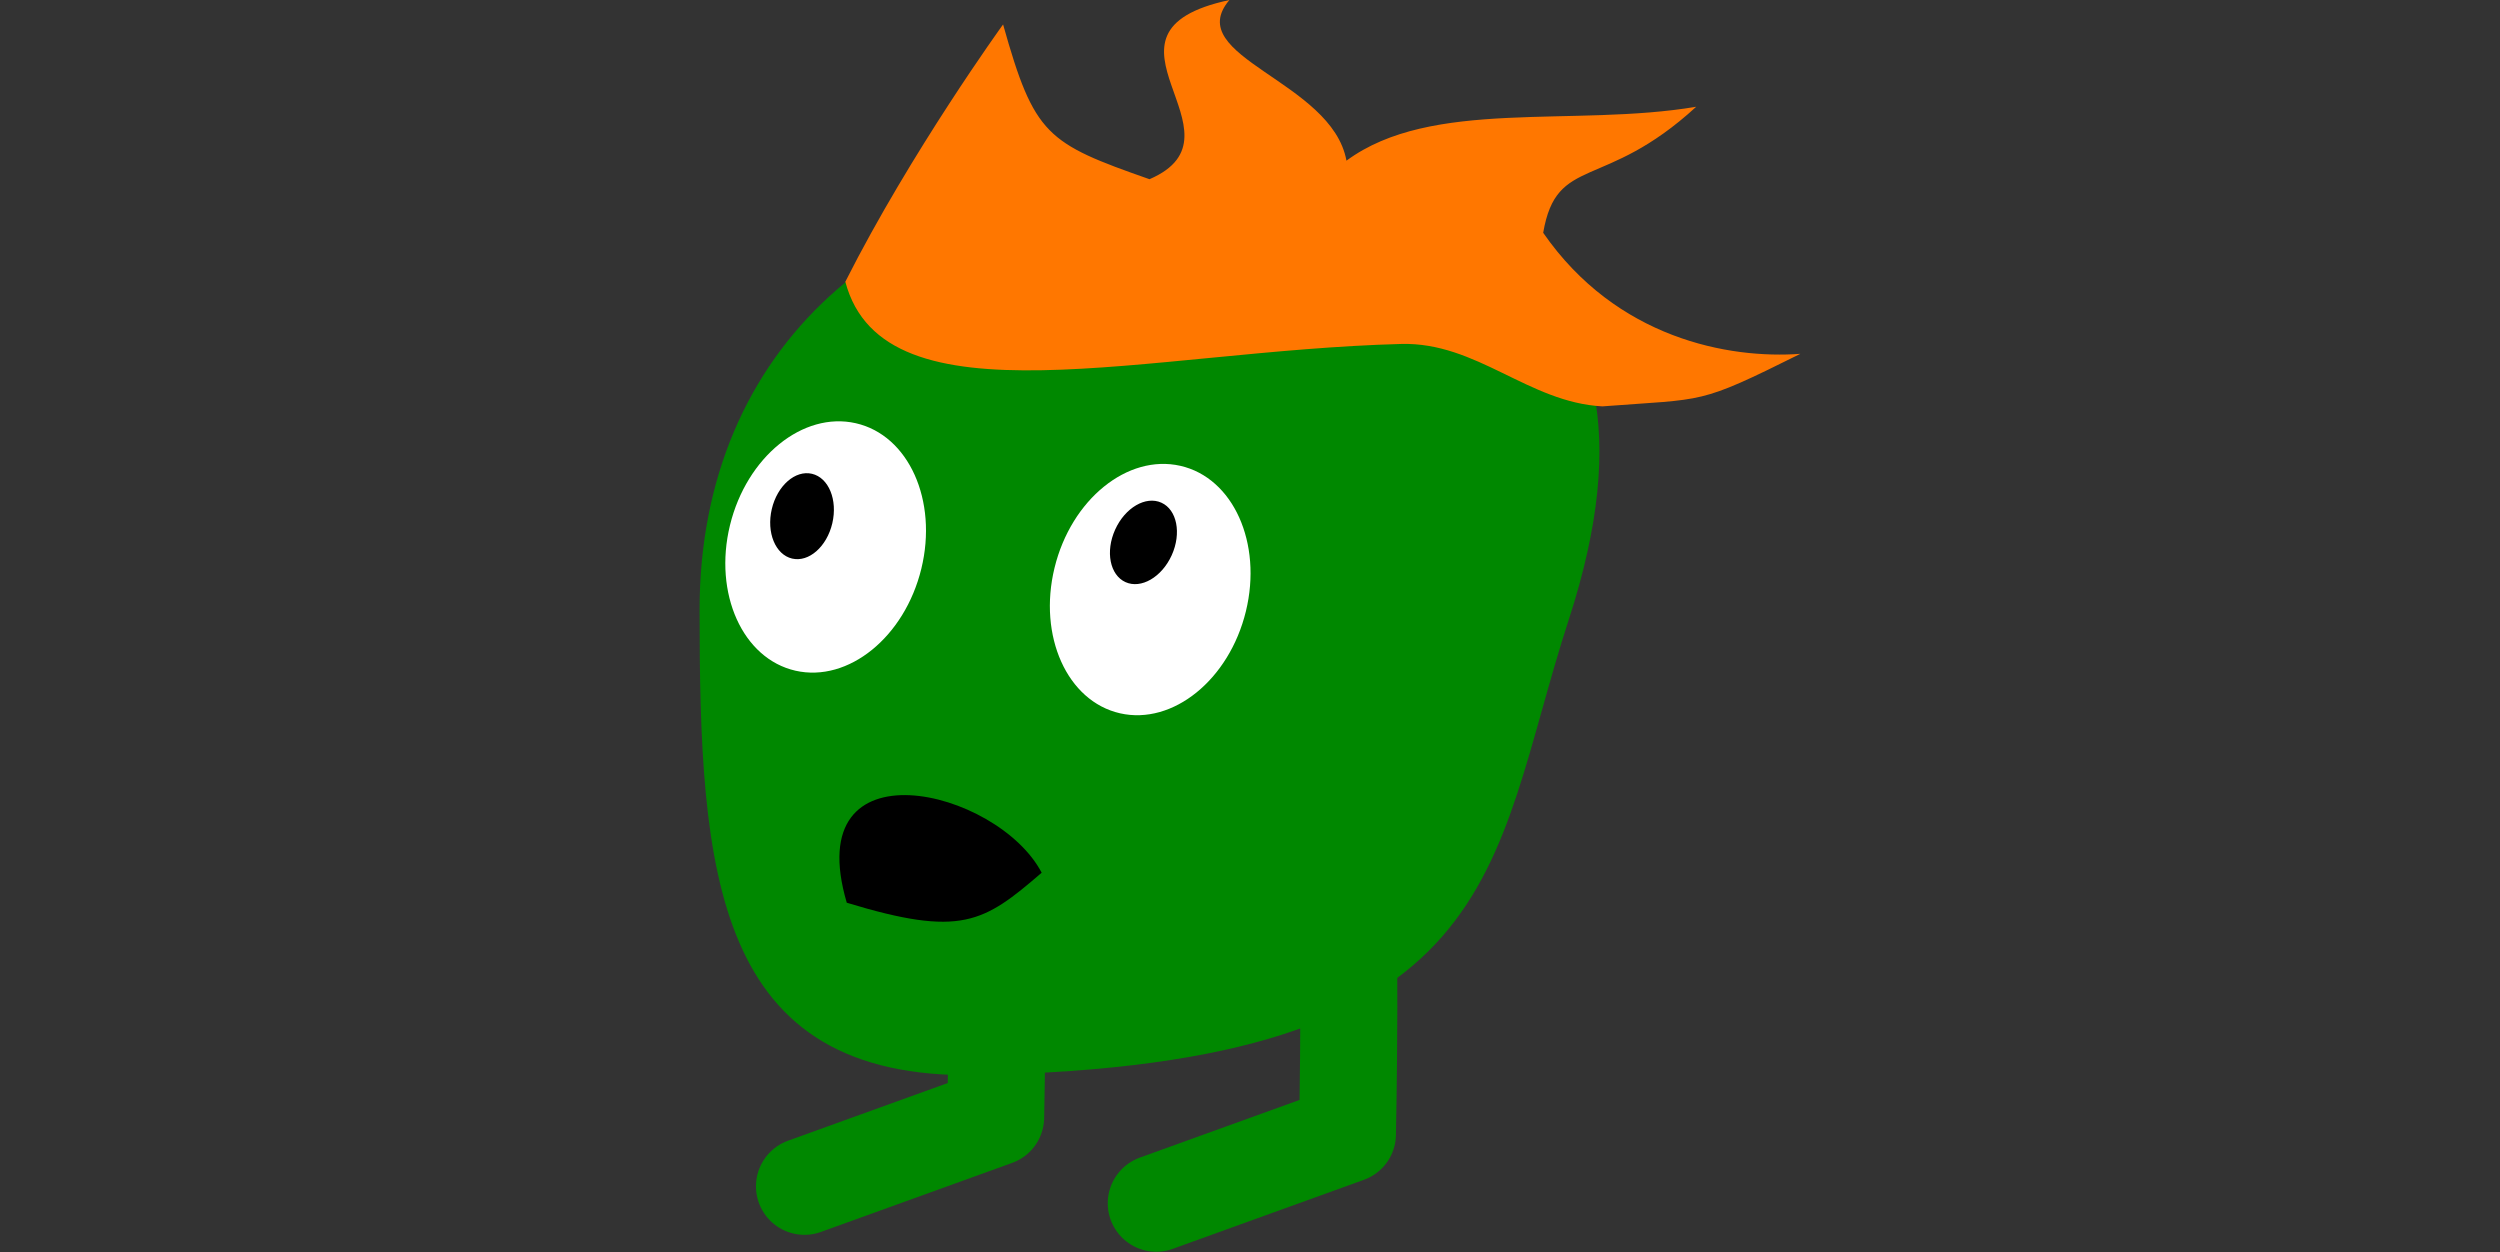 <?xml version="1.0" encoding="UTF-8" standalone="no"?>
<!-- Created with Inkscape (http://www.inkscape.org/) -->

<svg
   xmlns:dc="http://purl.org/dc/elements/1.1/"
   xmlns:cc="http://creativecommons.org/ns#"
   xmlns:rdf="http://www.w3.org/1999/02/22-rdf-syntax-ns#"
   xmlns:svg="http://www.w3.org/2000/svg"
   xmlns="http://www.w3.org/2000/svg"
   xmlns:sodipodi="http://sodipodi.sourceforge.net/DTD/sodipodi-0.dtd"
   xmlns:inkscape="http://www.inkscape.org/namespaces/inkscape"
   width="85.918"
   height="43.042"
   id="svg2"
   version="1.1"
   inkscape:version="0.48.5 r10040"
   sodipodi:docname="SamMove.svg">
  <rect width="100%" height="100%" fill="#333333" stroke="none"/>
  <defs
     id="defs4" />
  <sodipodi:namedview
     id="base"
     pagecolor="#ffffff"
     bordercolor="#666666"
     borderopacity="1.0"
     inkscape:pageopacity="0.0"
     inkscape:pageshadow="2"
     inkscape:zoom="0.125"
     inkscape:cx="86.971306"
     inkscape:cy="704.50872"
     inkscape:document-units="px"
     inkscape:current-layer="layer1"
     showgrid="true"
     inkscape:window-width="1366"
     inkscape:window-height="715"
     inkscape:window-x="-8"
     inkscape:window-y="-8"
     inkscape:window-maximized="1"
     showguides="true"
     inkscape:guide-bbox="true"
     fit-margin-top="0"
     fit-margin-left="0"
     fit-margin-right="0"
     fit-margin-bottom="0">
    <inkscape:grid
       units="px"
       empspacing="7"
       visible="true"
       enabled="false"
       snapvisiblegridlinesonly="false"
       type="axonomgrid"
       id="grid2985"
       originy="541.35px"
       originx="2146.412px" />
    <sodipodi:guide
       orientation="0,1"
       position="1562.573,1497.085"
       id="guide4040" />
  </sodipodi:namedview>
  <g
     inkscape:label="Livello 1"
     inkscape:groupmode="layer"
     id="layer1"
     transform="translate(2146.412,-1550.87)">
    <g
       id="g4255" />
    <g
       id="g4423"
       transform="translate(1.414,-2.828)">
      <g
         transform="translate(-362.044,1085.056)"
         id="g4226">
        <path
           sodipodi:nodetypes="ccc"
           inkscape:connector-curvature="0"
           id="path4228"
           d="m -1751.68,495.513 c 0.282,3.977 0.116,11.527 0.116,11.527 l -6.571,2.373"
           style="fill:none;stroke:#008800;stroke-width:3.333;stroke-linecap:round;stroke-linejoin:round;stroke-miterlimit:4;stroke-opacity:1;stroke-dasharray:none" />
        <path
           sodipodi:nodetypes="ccc"
           inkscape:connector-curvature="0"
           id="path4230"
           d="m -1739.59,496.094 c 0.282,3.977 0.116,11.527 0.116,11.527 l -6.571,2.373"
           style="fill:none;stroke:#008800;stroke-width:3.333;stroke-linecap:round;stroke-linejoin:round;stroke-miterlimit:4;stroke-opacity:1;stroke-dasharray:none" />
        <path
           sodipodi:nodetypes="sssss"
           inkscape:connector-curvature="0"
           id="path4232"
           d="m -1731.867,489.935 c -2.772,8.527 -2.054,15.3 -20.326,15.654 -9.078,0.176 -9.546,-6.967 -9.546,-15.998 0,-9.031 6.654,-14.761 15.733,-14.761 9.08,0 18.369,2.091 14.139,15.106 z"
           style="color:#000000;fill:#008800;fill-opacity:1;fill-rule:nonzero;stroke:none;stroke-width:1.576;marker:none;visibility:visible;display:inline;overflow:visible;enable-background:accumulate" />
        <path
           sodipodi:nodetypes="cccccccccsc"
           inkscape:connector-curvature="0"
           id="path4234"
           d="m -1756.731,478.325 c 2.254,-4.464 5.422,-8.843 5.422,-8.843 1.074,3.818 1.498,4.08 5.032,5.319 3.575,-1.543 -2.493,-5.037 2.746,-6.158 -1.663,1.96 3.526,2.771 4.023,5.521 2.925,-2.159 7.805,-1.141 12.02,-1.853 -3.181,2.919 -4.796,1.638 -5.259,4.331 2.517,3.635 6.383,4.342 8.839,4.16 -3.559,1.77 -3.223,1.531 -6.806,1.806 -2.543,-0.137 -4.314,-2.215 -6.915,-2.145 -8.739,0.234 -17.768,2.886 -19.101,-2.137 z"
           style="fill:#ff7700;fill-opacity:1;stroke:none" />
        <path
           sodipodi:nodetypes="ccc"
           inkscape:connector-curvature="0"
           id="path4236"
           d="m -1749.983,498.635 c -1.996,1.72 -2.768,2.228 -6.698,1.031 -1.642,-5.582 5.188,-3.926 6.698,-1.031 z"
           style="fill:#000000;fill-opacity:1;stroke:none" />
        <path
           sodipodi:type="arc"
           style="color:#000000;fill:#ffffff;fill-opacity:1;fill-rule:nonzero;stroke:none;stroke-width:1.576;marker:none;visibility:visible;display:inline;overflow:visible;enable-background:accumulate"
           id="path4238"
           sodipodi:cx="-1698.5"
           sodipodi:cy="424.48718"
           sodipodi:rx="4"
           sodipodi:ry="4.375"
           d="m -1694.5,424.487 c 0,2.416 -1.791,4.375 -4,4.375 -2.209,0 -4,-1.959 -4,-4.375 0,-2.416 1.791,-4.375 4,-4.375 2.209,0 4,1.959 4,4.375 z"
           transform="matrix(0.822,0.187,-0.237,0.972,-249.482,393.922)" />
        <path
           transform="matrix(0.243,0.11,-0.141,0.312,-1273.897,541.678)"
           d="m -1694.5,424.487 c 0,2.416 -1.791,4.375 -4,4.375 -2.209,0 -4,-1.959 -4,-4.375 0,-2.416 1.791,-4.375 4,-4.375 2.209,0 4,1.959 4,4.375 z"
           sodipodi:ry="4.375"
           sodipodi:rx="4"
           sodipodi:cy="424.48718"
           sodipodi:cx="-1698.5"
           id="path4240"
           style="color:#000000;fill:#000000;fill-opacity:1;fill-rule:nonzero;stroke:none;stroke-width:1.576;marker:none;visibility:visible;display:inline;overflow:visible;enable-background:accumulate"
           sodipodi:type="arc" />
        <path
           transform="matrix(0.822,0.187,-0.237,0.972,-260.636,392.458)"
           d="m -1694.5,424.487 c 0,2.416 -1.791,4.375 -4,4.375 -2.209,0 -4,-1.959 -4,-4.375 0,-2.416 1.791,-4.375 4,-4.375 2.209,0 4,1.959 4,4.375 z"
           sodipodi:ry="4.375"
           sodipodi:rx="4"
           sodipodi:cy="424.48718"
           sodipodi:cx="-1698.5"
           id="path4242"
           style="color:#000000;fill:#ffffff;fill-opacity:1;fill-rule:nonzero;stroke:none;stroke-width:1.576;marker:none;visibility:visible;display:inline;overflow:visible;enable-background:accumulate"
           sodipodi:type="arc" />
        <path
           sodipodi:type="arc"
           style="color:#000000;fill:#000000;fill-opacity:1;fill-rule:nonzero;stroke:none;stroke-width:1.576;marker:none;visibility:visible;display:inline;overflow:visible;enable-background:accumulate"
           id="path4244"
           sodipodi:cx="-1698.5"
           sodipodi:cy="424.48718"
           sodipodi:rx="4"
           sodipodi:ry="4.375"
           d="m -1694.5,424.487 c 0,2.416 -1.791,4.375 -4,4.375 -2.209,0 -4,-1.959 -4,-4.375 0,-2.416 1.791,-4.375 4,-4.375 2.209,0 4,1.959 4,4.375 z"
           transform="matrix(0.26,0.061,-0.078,0.333,-1283.498,448.636)" />
      </g>
      <path
         transform="matrix(-2.8,0,0,1.135,-1804.156,923.822)"
         d="m 107.406,565.156 -15.344,8.875 15.344,8.844 15.344,-8.844 -15.344,-8.875 z"
         id="path4318"
         style="fill:none;stroke:none"
         inkscape:original="M 107.40625 565.15625 L 92.0625 574.03125 L 107.40625 582.875 L 122.75 574.03125 L 107.40625 565.15625 z "
         inkscape:radius="0"
         sodipodi:type="inkscape:offset" />
    </g>
  </g>
</svg>
